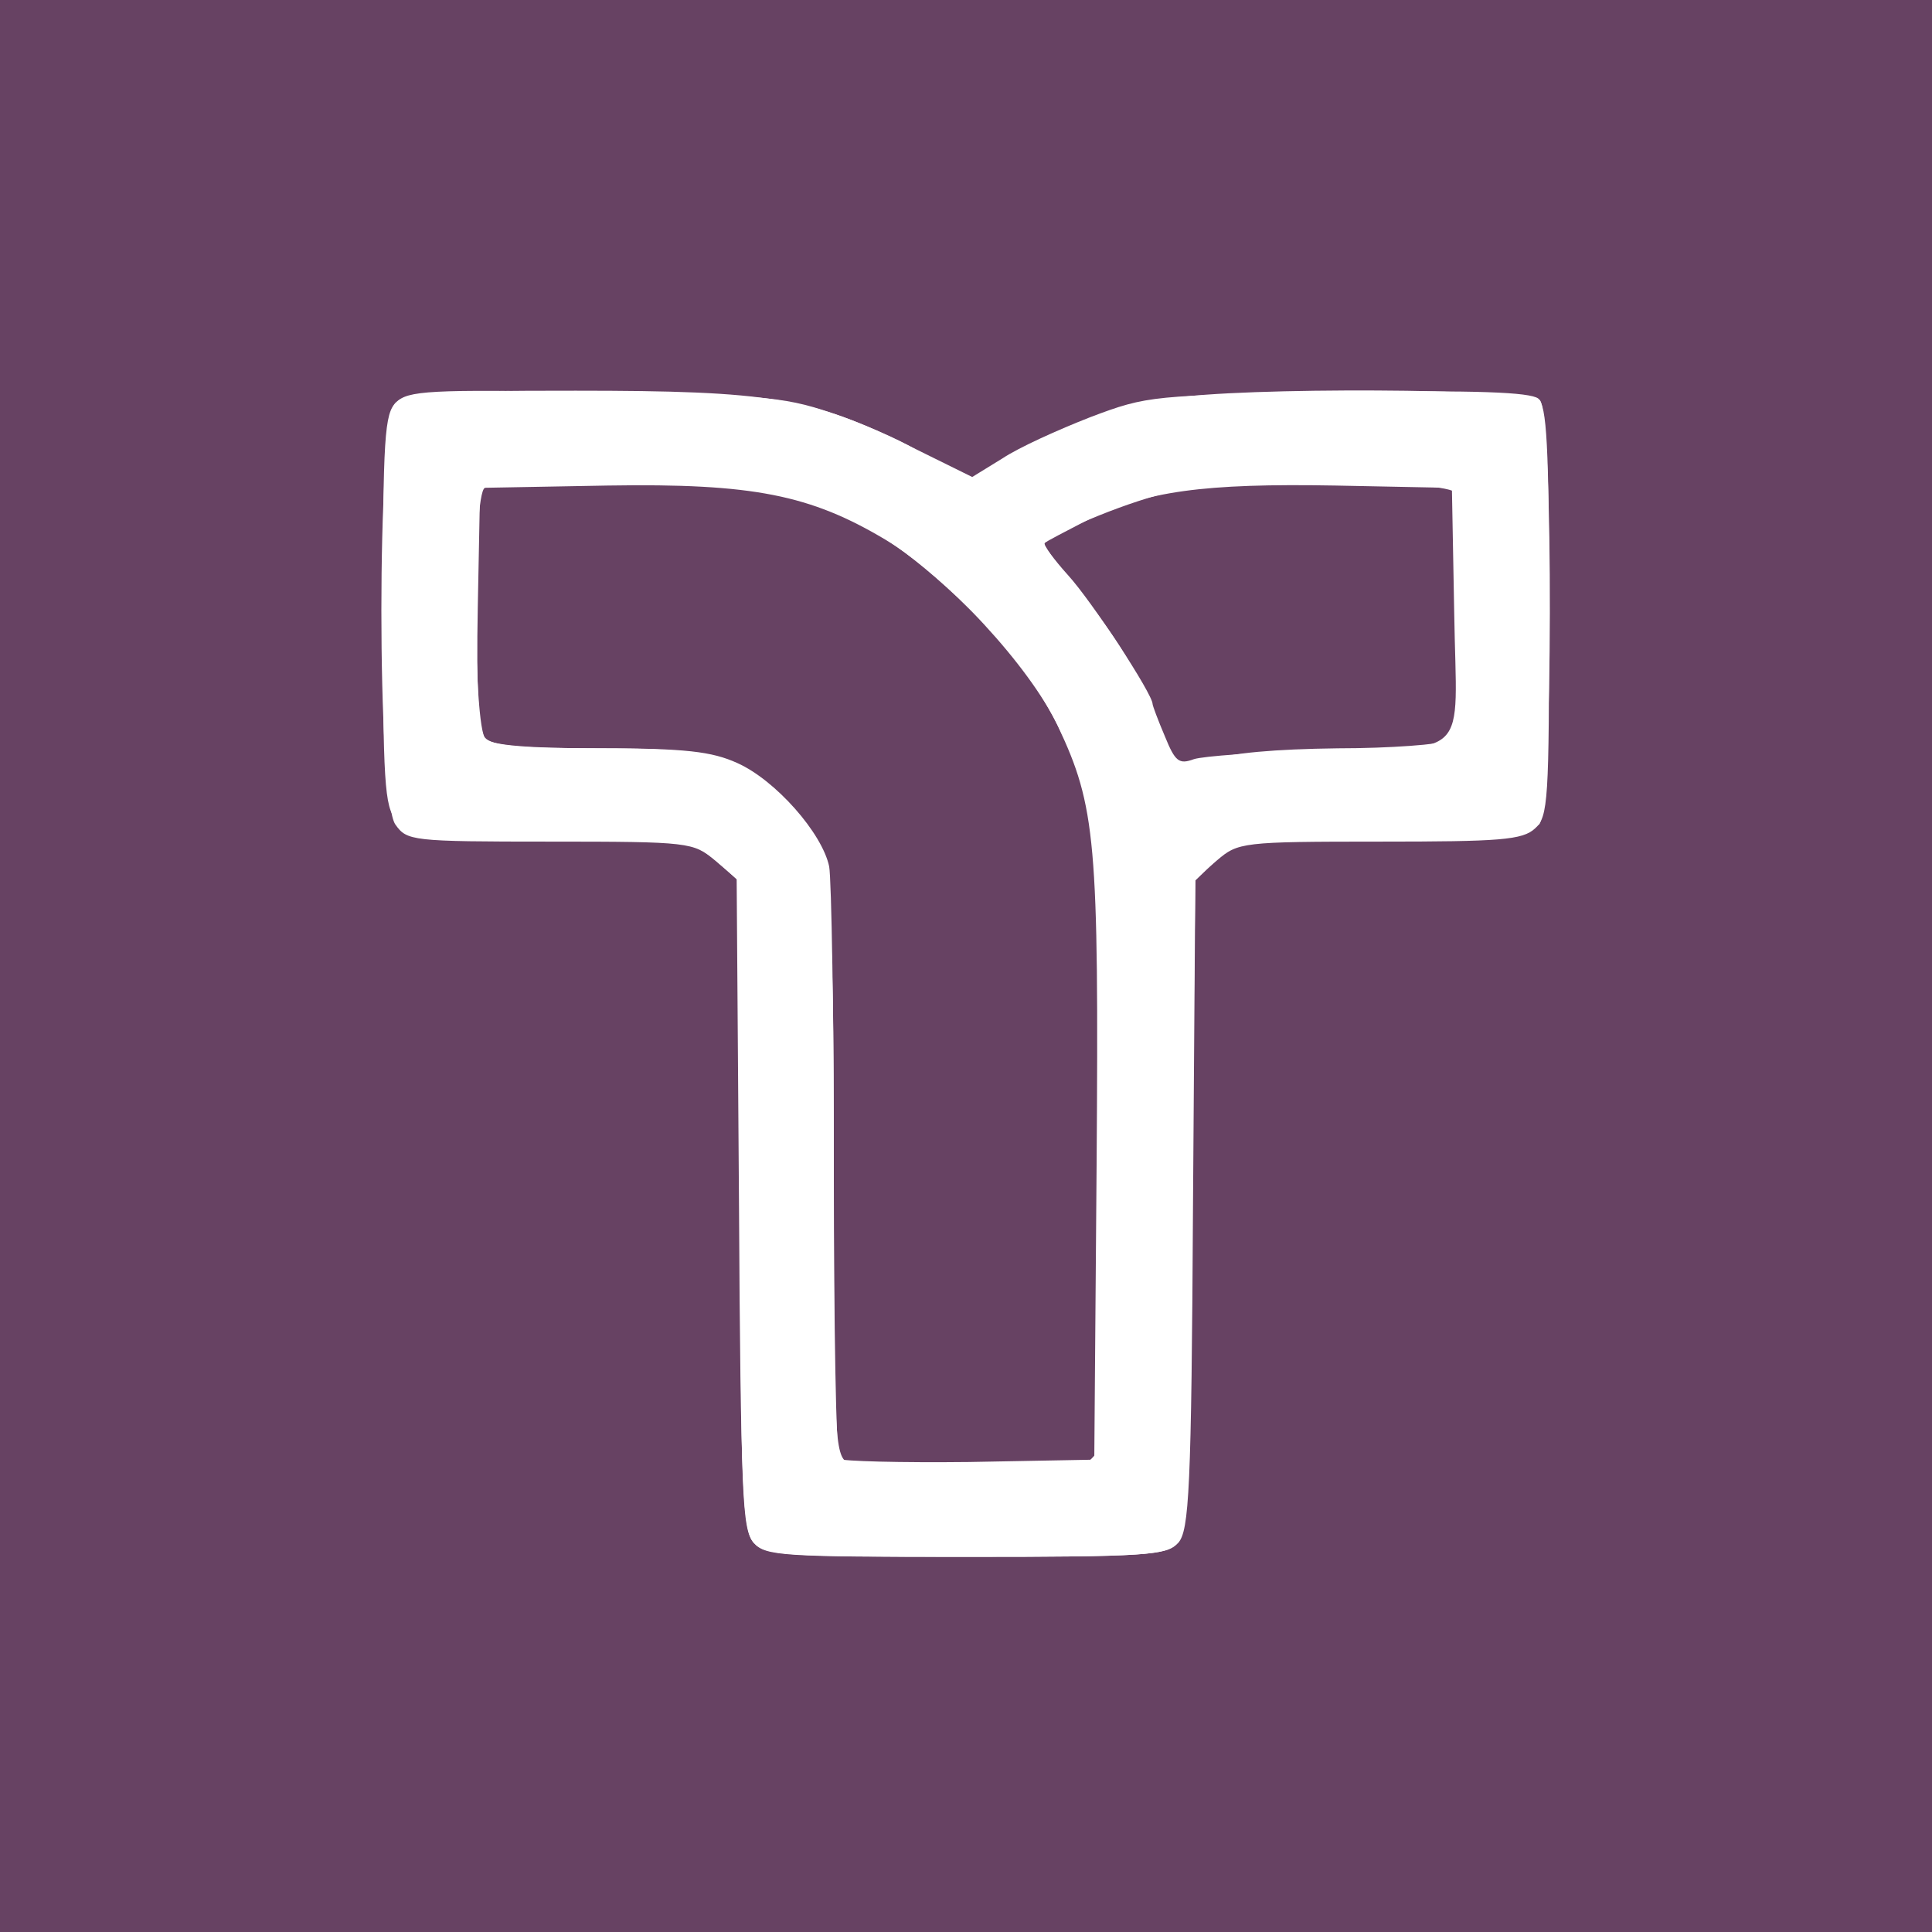 <?xml version="1.0" ?>
<svg xmlns="http://www.w3.org/2000/svg" viewBox="0 0 1000 1000">
	<rect x="0" y="0" width="1000" height="1000" fill="#808080" stroke="none"/>
	<defs>
		<clipPath id="a">
			<path d="M0 0h1000v1000H0z"/>
		</clipPath>
	</defs>
	<g clip-path="url(#a)">
		<path fill="#674263" d="M-3 500V-3h1006v1006H-3V500Z"/>
		<path fill="#FFF" d="M390.145 798.581c-5.634-6.439-6.841-26.961-7.646-175.447l-1.207-168.203-11.267-9.657c-11.267-9.256-12.877-9.658-85.309-9.658-72.03 0-74.042-.402-80.078-8.853-9.657-13.681-9.657-208.845 0-218.101 5.232-5.633 19.316-6.438 93.357-6.438 100.6 0 121.927 3.622 172.63 28.57l32.594 16.096 15.694-9.657c8.45-5.634 28.973-14.889 45.471-21.327 29.778-11.268 32.192-11.268 127.963-12.877 72.03-1.207 99.393 0 103.819 3.219 4.427 4.024 5.634 23.339 5.634 110.66 0 96.978-.402 105.831-7.243 111.867-6.439 6.036-18.108 6.841-80.48 6.841-71.225 0-73.237.402-84.102 9.658l-11.267 9.657-1.207 168.203c-.805 148.486-2.012 169.008-7.646 175.447-6.036 6.438-15.693 7.243-109.855 7.243s-103.819-.805-109.855-7.243Zm177.458-195.969c1.207-167.398-.402-185.104-20.12-226.954-14.486-30.582-57.543-77.26-88.93-96.173-39.033-23.339-68.811-29.375-144.059-28.168l-65.994 1.207-1.207 61.97c-.805 41.849.402 63.579 3.621 67.2 3.622 4.427 17.706 5.634 59.556 5.634 44.264 0 57.945 1.61 71.224 7.646 19.718 8.852 43.862 36.216 47.484 53.519 1.207 6.841 2.414 77.663 2.414 158.143 0 80.078 1.207 146.876 2.817 148.486 1.609 1.207 31.789 2.012 67.201 1.609l64.786-1.207 1.207-152.912ZM681.08 388.535c81.285-2.012 72.834 6.036 71.627-70.822l-1.207-65.189-60.36-1.207c-67.603-1.207-98.588 2.817-128.768 18.108-10.865 5.633-20.925 10.865-21.73 11.669-.804.805 4.829 8.451 12.072 16.499 12.475 13.681 43.862 61.567 43.862 66.798 0 .805 2.817 8.451 6.438 16.901 5.232 12.877 7.244 14.486 14.889 11.67 4.829-1.61 33.399-3.622 63.177-4.427ZM247.293-1.793c139.23-.805 366.184-.805 505.012 0 139.23.403 25.351.805-252.305.805s-391.535-.402-252.707-.805Z"/>
		<path fill="#FFF" d="M390.145 798.581c-6.036-6.841-6.841-24.547-6.841-174.642V456.943l-8.853-8.048c-17.705-16.096-25.351-17.303-94.966-17.303-60.763 0-68.811-.805-74.444-7.243-6.036-6.439-6.841-20.12-6.841-108.648 0-88.931.805-101.807 6.841-107.441 6.036-6.036 16.901-6.841 103.417-5.231 92.552 1.609 98.185 2.414 127.158 12.474 16.498 6.036 35.009 14.487 41.045 18.913 6.036 4.426 12.474 8.048 14.889 8.048 2.012 0 4.426 2.012 5.231 4.829 1.207 2.817 8.048.402 19.717-7.243 20.925-14.487 57.141-27.766 89.736-33.802 34.606-6.036 184.701-5.231 190.737.805 7.243 7.243 6.841 213.674-.402 219.71-2.817 2.415-36.216 4.829-80.078 5.634l-75.651 1.207-10.865 11.267-11.267 10.865-2.012 168.606c-1.61 134.401-3.219 169.41-7.646 174.641-4.828 6.036-17.705 6.841-109.05 6.841-94.966 0-103.819-.402-109.855-7.243Zm175.849-44.667c6.438-7.243 6.84-20.12 5.633-166.191l-2.012-158.143-10.462-27.766c-14.487-37.02-29.778-59.957-57.946-87.32-31.789-30.583-54.726-45.874-85.711-56.336-22.937-7.646-34.606-8.853-93.357-8.451-37.021 0-69.213 1.207-71.225 2.817-6.438 3.622-6.036 123.537.403 129.975 3.219 3.219 22.132 4.829 57.945 4.829 60.763 0 73.64 3.622 97.784 27.766 23.339 23.339 24.546 33.399 24.546 195.164 0 131.987.402 143.254 7.243 146.876 3.622 2.414 32.192 4.426 63.579 4.426 50.703 0 57.544-.805 63.58-7.646Zm60.762-360.55c10.462-3.622 32.997-5.634 65.591-6.036 27.363 0 53.117-2.012 57.543-4.024 6.841-4.024 7.646-9.255 7.646-63.579 0-32.595-1.61-61.567-3.622-64.384-4.426-7.243-114.281-8.048-147.278-.805-19.718 4.024-58.75 19.718-65.994 26.558-.804.805 5.634 10.06 14.487 20.523 22.132 26.558 36.216 49.495 45.873 75.651 4.427 12.072 8.451 22.132 8.853 22.132.403 0 8.048-2.817 16.901-6.036Z"/>
	</g>
</svg>